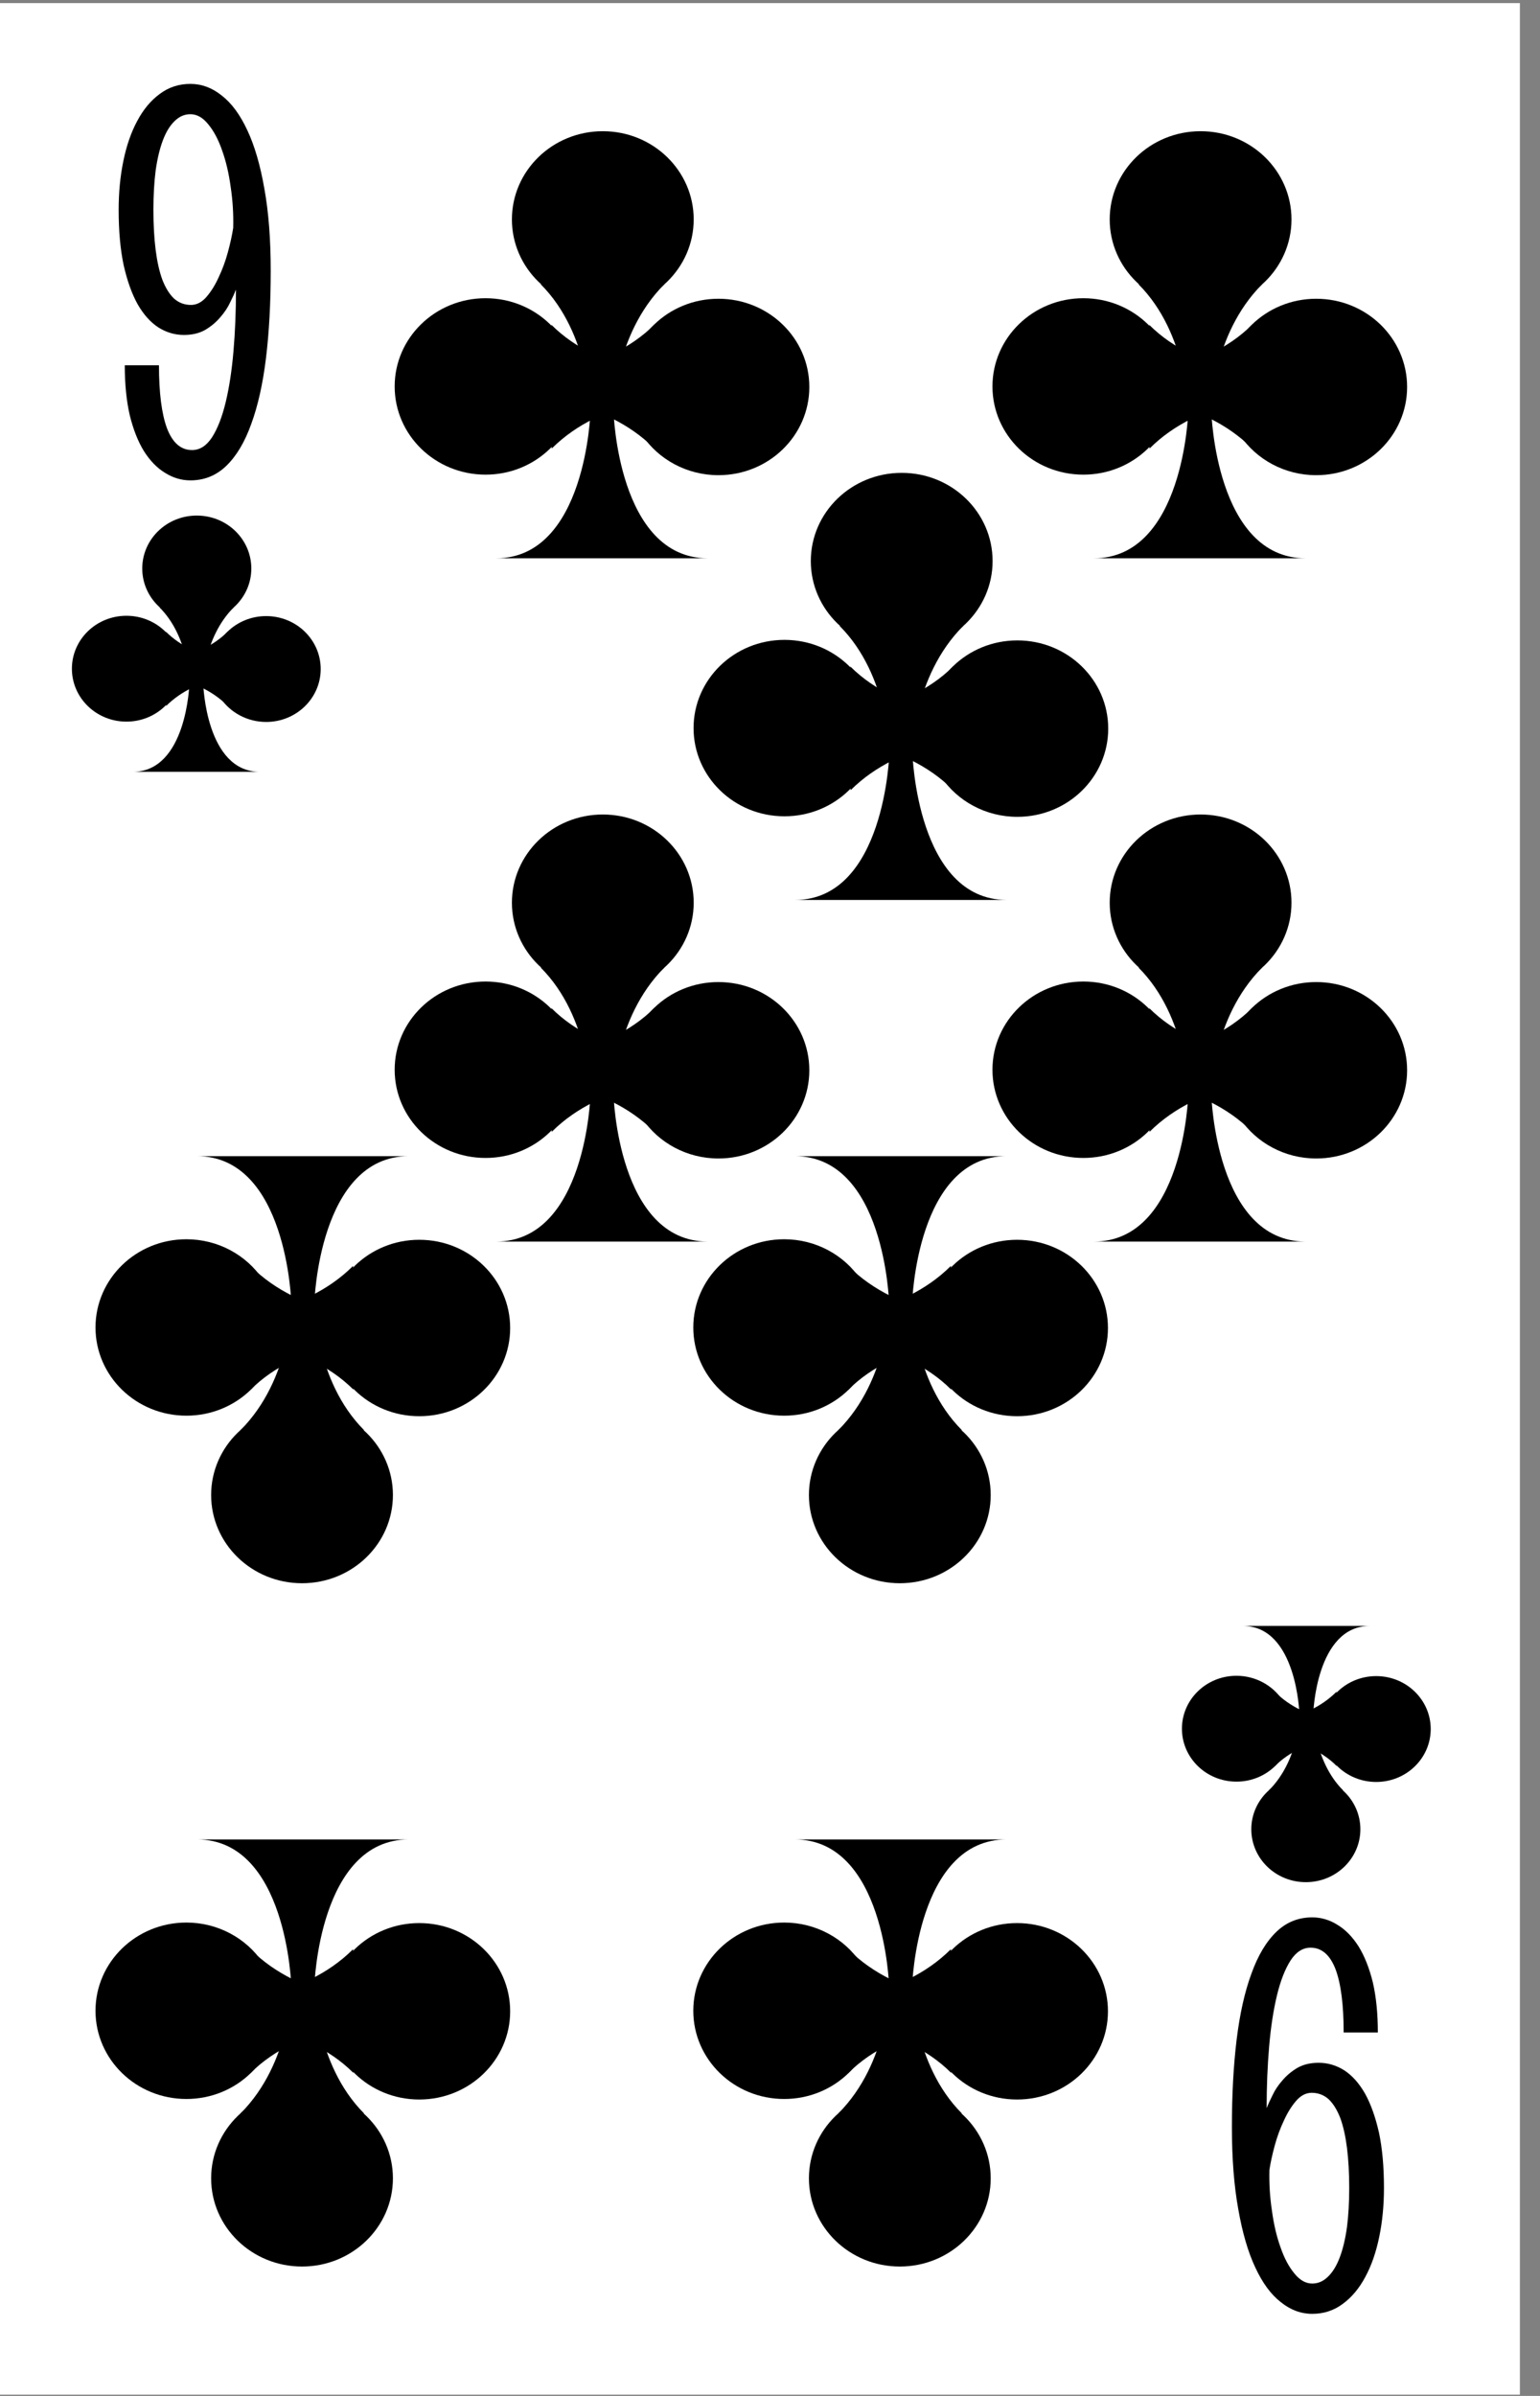 <?xml version='1.0' encoding='UTF-8'?>
<!-- Created with Inkscape (http://www.inkscape.org/) and export_objects.py -->
<svg xmlns:cc="http://creativecommons.org/ns#" xmlns:dc="http://purl.org/dc/elements/1.1/" xmlns:inkscape="http://www.inkscape.org/namespaces/inkscape" xmlns:rdf="http://www.w3.org/1999/02/22-rdf-syntax-ns#" xmlns:sodipodi="http://sodipodi.sourceforge.net/DTD/sodipodi-0.dtd" xmlns:xlink="http://www.w3.org/1999/xlink" xmlns="http://www.w3.org/2000/svg" version="1.1" width="57.15mm" height="88.9mm" viewBox="0 0 57.15 88.9" id="svg4919" sodipodi:docname="n-005.svg"><rect x="0" y="0" width="57.15" height="88.9" fill="#808080" stroke="none"/><sodipodi:namedview id="base" pagecolor="#ffffff" bordercolor="#666666" borderopacity="1.0" inkscape:pageopacity="0.0" inkscape:pageshadow="2" inkscape:zoom="0.35" inkscape:cx="-50" inkscape:cy="560" inkscape:document-units="mm" inkscape:current-layer="layer1" showgrid="false" inkscape:window-width="1280" inkscape:window-height="940" inkscape:window-x="1909" inkscape:window-y="43" inkscape:window-maximized="1"/>
  <g inkscape:groupmode="layer" inkscape:label="n-" transform="matrix(1,0,0,1,-153.61,91.106)"><g transform="matrix(0.264,0,0,0.264,-195.588,-28.595)" id="g3941" inkscape:label="005">
      <rect style="display:inline;opacity:1;fill:#ffffff;fill-opacity:1;stroke:none;stroke-width:0.133;stroke-linecap:butt;stroke-linejoin:miter;stroke-miterlimit:47.146;stroke-dasharray:none;stroke-dashoffset:0;stroke-opacity:1;paint-order:markers fill stroke" id="rect17383" width="216.08" height="336.125" x="1320.291" y="-236.348"/>
      <g id="text17387" style="font-style:normal;font-variant:normal;font-weight:normal;font-stretch:normal;font-size:80.03px;line-height:125%;font-family:'Stint Ultra Condensed';-inkscape-font-specification:'Stint Ultra Condensed, ';font-variant-ligatures:normal;font-variant-caps:normal;font-variant-numeric:normal;font-feature-settings:normal;text-align:center;letter-spacing:0px;word-spacing:0px;writing-mode:lr-tb;text-anchor:middle;display:inline;fill:#000000;fill-opacity:1;stroke:none;stroke-width:1" aria-label="9" transform="translate(-2088.776,79.84)">
        <path id="path12744" style="font-style:normal;font-variant:normal;font-weight:normal;font-stretch:normal;font-size:80.03px;font-family:'Stint Ultra Condensed';-inkscape-font-specification:'Stint Ultra Condensed, ';text-align:center;text-anchor:middle;stroke-width:1" d="m 3444.666,-275.915 q -0.274,0.703 -0.821,1.798 -0.508,1.094 -1.407,2.11 -0.86,1.016 -2.11,1.758 -1.25,0.703 -2.97,0.703 -1.915,0 -3.595,-1.055 -1.68,-1.094 -2.931,-3.282 -1.211,-2.188 -1.954,-5.471 -0.703,-3.322 -0.703,-7.776 0,-3.673 0.664,-6.878 0.664,-3.243 1.954,-5.627 1.29,-2.423 3.165,-3.79 1.876,-1.407 4.298,-1.407 2.384,0 4.416,1.641 2.071,1.602 3.595,4.885 1.524,3.243 2.384,8.167 0.899,4.924 0.899,11.567 0,6.799 -0.664,12.27 -0.664,5.432 -2.071,9.261 -1.368,3.83 -3.517,5.901 -2.11,2.032 -5.041,2.032 -1.876,0 -3.556,-1.055 -1.68,-1.016 -2.97,-3.048 -1.25,-2.032 -1.993,-5.041 -0.703,-3.048 -0.703,-7.034 h 4.806 q 0,5.822 1.133,8.87 1.172,3.048 3.517,3.048 1.641,0 2.813,-1.798 1.172,-1.837 1.915,-4.924 0.743,-3.087 1.094,-7.151 0.352,-4.103 0.352,-8.675 z m -6.33,2.149 q 1.211,0 2.188,-1.133 0.977,-1.133 1.719,-2.774 0.781,-1.641 1.29,-3.517 0.508,-1.876 0.743,-3.4 0.078,-2.892 -0.352,-5.744 -0.391,-2.892 -1.211,-5.158 -0.782,-2.266 -1.954,-3.673 -1.133,-1.407 -2.501,-1.407 -1.25,0 -2.227,0.977 -0.977,0.938 -1.641,2.696 -0.664,1.758 -1.016,4.259 -0.313,2.462 -0.313,5.51 0,3.126 0.313,5.627 0.313,2.462 0.938,4.181 0.664,1.719 1.641,2.657 1.016,0.899 2.384,0.899 z" inkscape:connector-curvature="0"/>
      </g>
      <g id="text17391" style="font-style:normal;font-variant:normal;font-weight:normal;font-stretch:normal;font-size:80.03px;line-height:125%;font-family:'Stint Ultra Condensed';-inkscape-font-specification:'Stint Ultra Condensed, ';font-variant-ligatures:normal;font-variant-caps:normal;font-variant-numeric:normal;font-feature-settings:normal;text-align:center;letter-spacing:0px;word-spacing:0px;writing-mode:lr-tb;text-anchor:middle;display:inline;fill:#000000;fill-opacity:1;stroke:none;stroke-width:1" transform="rotate(180,-1044.388,39.92)" aria-label="9">
        <path id="path12741" style="font-style:normal;font-variant:normal;font-weight:normal;font-stretch:normal;font-size:80.03px;font-family:'Stint Ultra Condensed';-inkscape-font-specification:'Stint Ultra Condensed, ';text-align:center;text-anchor:middle;stroke-width:1" d="m -3589.548,20.336 q -0.274,0.703 -0.821,1.798 -0.508,1.094 -1.407,2.11 -0.86,1.016 -2.11,1.758 -1.25,0.703 -2.97,0.703 -1.915,0 -3.595,-1.055 -1.68,-1.094 -2.931,-3.282 -1.211,-2.188 -1.954,-5.471 -0.703,-3.322 -0.703,-7.776 0,-3.673 0.664,-6.878 0.664,-3.243 1.954,-5.627 1.29,-2.423 3.165,-3.79 1.876,-1.407 4.298,-1.407 2.384,0 4.416,1.641 2.071,1.602 3.595,4.885 1.524,3.243 2.384,8.167 0.899,4.924 0.899,11.567 0,6.799 -0.664,12.27 -0.664,5.432 -2.071,9.261 -1.368,3.83 -3.517,5.901 -2.11,2.032 -5.041,2.032 -1.876,0 -3.556,-1.055 -1.68,-1.016 -2.97,-3.048 -1.25,-2.032 -1.993,-5.041 -0.703,-3.048 -0.703,-7.034 h 4.806 q 0,5.822 1.133,8.87 1.172,3.048 3.517,3.048 1.641,0 2.814,-1.798 1.172,-1.837 1.915,-4.924 0.743,-3.087 1.094,-7.151 0.352,-4.103 0.352,-8.675 z m -6.33,2.149 q 1.211,0 2.188,-1.133 0.977,-1.133 1.719,-2.774 0.781,-1.641 1.29,-3.517 0.508,-1.876 0.742,-3.4 0.078,-2.892 -0.352,-5.744 -0.391,-2.892 -1.211,-5.158 -0.781,-2.266 -1.954,-3.673 -1.133,-1.407 -2.501,-1.407 -1.25,0 -2.227,0.977 -0.977,0.938 -1.641,2.696 -0.664,1.758 -1.016,4.259 -0.313,2.462 -0.313,5.51 0,3.126 0.313,5.627 0.313,2.462 0.938,4.181 0.664,1.719 1.641,2.657 1.016,0.899 2.384,0.899 z" inkscape:connector-curvature="0"/>
      </g>
      <g id="g17479" transform="matrix(-3.78,0,0,-3.78,1407.342,-188.33)" style="display:inline;stroke-width:0.635">
        <path inkscape:connector-curvature="0" id="path17465" d="m 3.35,4.66 c 0,-1.81 -1.51,-3.28 -3.38,-3.28 -1.87,0 -3.38,1.47 -3.38,3.28 0,1.81 1.51,3.28 3.38,3.28 1.87,0 3.38,-1.47 3.38,-3.28 z" style="stroke-width:0.635"/>
        <path inkscape:connector-curvature="0" id="path17467" d="m 7.71,-1.55 c 0,-1.81 -1.51,-3.28 -3.38,-3.28 -1.87,0 -3.38,1.47 -3.38,3.28 0,1.81 1.51,3.28 3.38,3.28 1.87,0 3.38,-1.47 3.38,-3.28 z" style="stroke-width:0.635"/>
        <path inkscape:connector-curvature="0" id="path17469" d="m -0.95,-1.57 c 0,-0.66 -0.2,-1.28 -0.55,-1.8 -0.6,-0.89 -1.65,-1.48 -2.83,-1.48 -1.87,0 -3.38,1.47 -3.38,3.28 0,1.81 1.51,3.28 3.38,3.28 1.87,0 3.38,-1.47 3.38,-3.28 z" style="stroke-width:0.635"/>
        <path inkscape:connector-curvature="0" id="path17471" d="m 3.94,-7.94 c -1.67,0 -2.55,1.36 -3.01,2.72 -0.46,1.36 -0.5,2.72 -0.5,2.72 h -0.86 c 0,0 -0.16,-5.43 -3.5,-5.44 z" style="stroke-width:0.635"/>
        <path inkscape:connector-curvature="0" id="path17473" d="m -2.32,2.25 c 1.9,-1.9 1.9,-4.75 1.9,-4.75 l 0.85,-0.01 c 0,0 0,2.91 1.85,4.76" style="stroke-width:0.635"/>
        <path inkscape:connector-curvature="0" id="path17475" d="m -1.94,-3.85 c 1.9,1.9 4.75,1.9 4.75,1.9 v 0.85 c 0,0 -2.91,0 -4.76,1.85" style="stroke-width:0.635"/>
        <path inkscape:connector-curvature="0" id="path17477" d="m 1.87,-3.86 c -1.9,1.9 -4.75,1.9 -4.75,1.9 v 0.85 c 0,0 2.91,0 4.76,1.85" style="stroke-width:0.635"/>
      </g>
      <g style="display:inline;stroke-width:0.635" transform="matrix(-3.78,0,0,-3.78,1491.373,-188.33)" id="g17495">
        <path style="stroke-width:0.635" d="m 3.35,4.66 c 0,-1.81 -1.51,-3.28 -3.38,-3.28 -1.87,0 -3.38,1.47 -3.38,3.28 0,1.81 1.51,3.28 3.38,3.28 1.87,0 3.38,-1.47 3.38,-3.28 z" id="path17481" inkscape:connector-curvature="0"/>
        <path style="stroke-width:0.635" d="m 7.71,-1.55 c 0,-1.81 -1.51,-3.28 -3.38,-3.28 -1.87,0 -3.38,1.47 -3.38,3.28 0,1.81 1.51,3.28 3.38,3.28 1.87,0 3.38,-1.47 3.38,-3.28 z" id="path17483" inkscape:connector-curvature="0"/>
        <path style="stroke-width:0.635" d="m -0.95,-1.57 c 0,-0.66 -0.2,-1.28 -0.55,-1.8 -0.6,-0.89 -1.65,-1.48 -2.83,-1.48 -1.87,0 -3.38,1.47 -3.38,3.28 0,1.81 1.51,3.28 3.38,3.28 1.87,0 3.38,-1.47 3.38,-3.28 z" id="path17485" inkscape:connector-curvature="0"/>
        <path style="stroke-width:0.635" d="m 3.94,-7.94 c -1.67,0 -2.55,1.36 -3.01,2.72 -0.46,1.36 -0.5,2.72 -0.5,2.72 h -0.86 c 0,0 -0.16,-5.43 -3.5,-5.44 z" id="path17487" inkscape:connector-curvature="0"/>
        <path style="stroke-width:0.635" d="m -2.32,2.25 c 1.9,-1.9 1.9,-4.75 1.9,-4.75 l 0.85,-0.01 c 0,0 0,2.91 1.85,4.76" id="path17489" inkscape:connector-curvature="0"/>
        <path style="stroke-width:0.635" d="m -1.94,-3.85 c 1.9,1.9 4.75,1.9 4.75,1.9 v 0.85 c 0,0 -2.91,0 -4.76,1.85" id="path17491" inkscape:connector-curvature="0"/>
        <path style="stroke-width:0.635" d="m 1.87,-3.86 c -1.9,1.9 -4.75,1.9 -4.75,1.9 v 0.85 c 0,0 2.91,0 4.76,1.85" id="path17493" inkscape:connector-curvature="0"/>
      </g>
      <g id="g17511" transform="matrix(-3.78,0,0,-3.78,1449.358,-140.312)" style="display:inline;stroke-width:0.635">
        <path inkscape:connector-curvature="0" id="path17497" d="m 3.35,4.66 c 0,-1.81 -1.51,-3.28 -3.38,-3.28 -1.87,0 -3.38,1.47 -3.38,3.28 0,1.81 1.51,3.28 3.38,3.28 1.87,0 3.38,-1.47 3.38,-3.28 z" style="stroke-width:0.635"/>
        <path inkscape:connector-curvature="0" id="path17499" d="m 7.71,-1.55 c 0,-1.81 -1.51,-3.28 -3.38,-3.28 -1.87,0 -3.38,1.47 -3.38,3.28 0,1.81 1.51,3.28 3.38,3.28 1.87,0 3.38,-1.47 3.38,-3.28 z" style="stroke-width:0.635"/>
        <path inkscape:connector-curvature="0" id="path17501" d="m -0.95,-1.57 c 0,-0.66 -0.2,-1.28 -0.55,-1.8 -0.6,-0.89 -1.65,-1.48 -2.83,-1.48 -1.87,0 -3.38,1.47 -3.38,3.28 0,1.81 1.51,3.28 3.38,3.28 1.87,0 3.38,-1.47 3.38,-3.28 z" style="stroke-width:0.635"/>
        <path inkscape:connector-curvature="0" id="path17503" d="m 3.94,-7.94 c -1.67,0 -2.55,1.36 -3.01,2.72 -0.46,1.36 -0.5,2.72 -0.5,2.72 h -0.86 c 0,0 -0.16,-5.43 -3.5,-5.44 z" style="stroke-width:0.635"/>
        <path inkscape:connector-curvature="0" id="path17505" d="m -2.32,2.25 c 1.9,-1.9 1.9,-4.75 1.9,-4.75 l 0.85,-0.01 c 0,0 0,2.91 1.85,4.76" style="stroke-width:0.635"/>
        <path inkscape:connector-curvature="0" id="path17507" d="m -1.94,-3.85 c 1.9,1.9 4.75,1.9 4.75,1.9 v 0.85 c 0,0 -2.91,0 -4.76,1.85" style="stroke-width:0.635"/>
        <path inkscape:connector-curvature="0" id="path17509" d="m 1.87,-3.86 c -1.9,1.9 -4.75,1.9 -4.75,1.9 v 0.85 c 0,0 2.91,0 4.76,1.85" style="stroke-width:0.635"/>
      </g>
      <g style="display:inline;stroke-width:0.635" transform="matrix(-3.78,0,0,-3.78,1407.342,-92.294)" id="g17527">
        <path style="stroke-width:0.635" d="m 3.35,4.66 c 0,-1.81 -1.51,-3.28 -3.38,-3.28 -1.87,0 -3.38,1.47 -3.38,3.28 0,1.81 1.51,3.28 3.38,3.28 1.87,0 3.38,-1.47 3.38,-3.28 z" id="path17513" inkscape:connector-curvature="0"/>
        <path style="stroke-width:0.635" d="m 7.71,-1.55 c 0,-1.81 -1.51,-3.28 -3.38,-3.28 -1.87,0 -3.38,1.47 -3.38,3.28 0,1.81 1.51,3.28 3.38,3.28 1.87,0 3.38,-1.47 3.38,-3.28 z" id="path17515" inkscape:connector-curvature="0"/>
        <path style="stroke-width:0.635" d="m -0.95,-1.57 c 0,-0.66 -0.2,-1.28 -0.55,-1.8 -0.6,-0.89 -1.65,-1.48 -2.83,-1.48 -1.87,0 -3.38,1.47 -3.38,3.28 0,1.81 1.51,3.28 3.38,3.28 1.87,0 3.38,-1.47 3.38,-3.28 z" id="path17517" inkscape:connector-curvature="0"/>
        <path style="stroke-width:0.635" d="m 3.94,-7.94 c -1.67,0 -2.55,1.36 -3.01,2.72 -0.46,1.36 -0.5,2.72 -0.5,2.72 h -0.86 c 0,0 -0.16,-5.43 -3.5,-5.44 z" id="path17519" inkscape:connector-curvature="0"/>
        <path style="stroke-width:0.635" d="m -2.32,2.25 c 1.9,-1.9 1.9,-4.75 1.9,-4.75 l 0.85,-0.01 c 0,0 0,2.91 1.85,4.76" id="path17521" inkscape:connector-curvature="0"/>
        <path style="stroke-width:0.635" d="m -1.94,-3.85 c 1.9,1.9 4.75,1.9 4.75,1.9 v 0.85 c 0,0 -2.91,0 -4.76,1.85" id="path17523" inkscape:connector-curvature="0"/>
        <path style="stroke-width:0.635" d="m 1.87,-3.86 c -1.9,1.9 -4.75,1.9 -4.75,1.9 v 0.85 c 0,0 2.91,0 4.76,1.85" id="path17525" inkscape:connector-curvature="0"/>
      </g>
      <g id="g17543" transform="matrix(-3.78,0,0,-3.78,1491.373,-92.294)" style="display:inline;stroke-width:0.635">
        <path inkscape:connector-curvature="0" id="path17529" d="m 3.35,4.66 c 0,-1.81 -1.51,-3.28 -3.38,-3.28 -1.87,0 -3.38,1.47 -3.38,3.28 0,1.81 1.51,3.28 3.38,3.28 1.87,0 3.38,-1.47 3.38,-3.28 z" style="stroke-width:0.635"/>
        <path inkscape:connector-curvature="0" id="path17531" d="m 7.71,-1.55 c 0,-1.81 -1.51,-3.28 -3.38,-3.28 -1.87,0 -3.38,1.47 -3.38,3.28 0,1.81 1.51,3.28 3.38,3.28 1.87,0 3.38,-1.47 3.38,-3.28 z" style="stroke-width:0.635"/>
        <path inkscape:connector-curvature="0" id="path17533" d="m -0.95,-1.57 c 0,-0.66 -0.2,-1.28 -0.55,-1.8 -0.6,-0.89 -1.65,-1.48 -2.83,-1.48 -1.87,0 -3.38,1.47 -3.38,3.28 0,1.81 1.51,3.28 3.38,3.28 1.87,0 3.38,-1.47 3.38,-3.28 z" style="stroke-width:0.635"/>
        <path inkscape:connector-curvature="0" id="path17535" d="m 3.94,-7.94 c -1.67,0 -2.55,1.36 -3.01,2.72 -0.46,1.36 -0.5,2.72 -0.5,2.72 h -0.86 c 0,0 -0.16,-5.43 -3.5,-5.44 z" style="stroke-width:0.635"/>
        <path inkscape:connector-curvature="0" id="path17537" d="m -2.32,2.25 c 1.9,-1.9 1.9,-4.75 1.9,-4.75 l 0.85,-0.01 c 0,0 0,2.91 1.85,4.76" style="stroke-width:0.635"/>
        <path inkscape:connector-curvature="0" id="path17539" d="m -1.94,-3.85 c 1.9,1.9 4.75,1.9 4.75,1.9 v 0.85 c 0,0 -2.91,0 -4.76,1.85" style="stroke-width:0.635"/>
        <path inkscape:connector-curvature="0" id="path17541" d="m 1.87,-3.86 c -1.9,1.9 -4.75,1.9 -4.75,1.9 v 0.85 c 0,0 2.91,0 4.76,1.85" style="stroke-width:0.635"/>
      </g>
      <g id="g17559" transform="matrix(3.78,0,0,3.78,1365.289,51.759)" style="display:inline;stroke-width:0.635">
        <path inkscape:connector-curvature="0" id="path17545" d="m 3.35,4.66 c 0,-1.81 -1.51,-3.28 -3.38,-3.28 -1.87,0 -3.38,1.47 -3.38,3.28 0,1.81 1.51,3.28 3.38,3.28 1.87,0 3.38,-1.47 3.38,-3.28 z" style="stroke-width:0.635"/>
        <path inkscape:connector-curvature="0" id="path17547" d="m 7.71,-1.55 c 0,-1.81 -1.51,-3.28 -3.38,-3.28 -1.87,0 -3.38,1.47 -3.38,3.28 0,1.81 1.51,3.28 3.38,3.28 1.87,0 3.38,-1.47 3.38,-3.28 z" style="stroke-width:0.635"/>
        <path inkscape:connector-curvature="0" id="path17549" d="m -0.95,-1.57 c 0,-0.66 -0.2,-1.28 -0.55,-1.8 -0.6,-0.89 -1.65,-1.48 -2.83,-1.48 -1.87,0 -3.38,1.47 -3.38,3.28 0,1.81 1.51,3.28 3.38,3.28 1.87,0 3.38,-1.47 3.38,-3.28 z" style="stroke-width:0.635"/>
        <path inkscape:connector-curvature="0" id="path17551" d="m 3.94,-7.94 c -1.67,0 -2.55,1.36 -3.01,2.72 -0.46,1.36 -0.5,2.72 -0.5,2.72 h -0.86 c 0,0 -0.16,-5.43 -3.5,-5.44 z" style="stroke-width:0.635"/>
        <path inkscape:connector-curvature="0" id="path17553" d="m -2.32,2.25 c 1.9,-1.9 1.9,-4.75 1.9,-4.75 l 0.85,-0.01 c 0,0 0,2.91 1.85,4.76" style="stroke-width:0.635"/>
        <path inkscape:connector-curvature="0" id="path17555" d="m -1.94,-3.85 c 1.9,1.9 4.75,1.9 4.75,1.9 v 0.85 c 0,0 -2.91,0 -4.76,1.85" style="stroke-width:0.635"/>
        <path inkscape:connector-curvature="0" id="path17557" d="m 1.87,-3.86 c -1.9,1.9 -4.75,1.9 -4.75,1.9 v 0.85 c 0,0 2.91,0 4.76,1.85" style="stroke-width:0.635"/>
      </g>
      <g style="display:inline;stroke-width:0.635" transform="matrix(3.78,0,0,3.78,1449.32,51.759)" id="g17575">
        <path style="stroke-width:0.635" d="m 3.35,4.66 c 0,-1.81 -1.51,-3.28 -3.38,-3.28 -1.87,0 -3.38,1.47 -3.38,3.28 0,1.81 1.51,3.28 3.38,3.28 1.87,0 3.38,-1.47 3.38,-3.28 z" id="path17561" inkscape:connector-curvature="0"/>
        <path style="stroke-width:0.635" d="m 7.71,-1.55 c 0,-1.81 -1.51,-3.28 -3.38,-3.28 -1.87,0 -3.38,1.47 -3.38,3.28 0,1.81 1.51,3.28 3.38,3.28 1.87,0 3.38,-1.47 3.38,-3.28 z" id="path17563" inkscape:connector-curvature="0"/>
        <path style="stroke-width:0.635" d="m -0.95,-1.57 c 0,-0.66 -0.2,-1.28 -0.55,-1.8 -0.6,-0.89 -1.65,-1.48 -2.83,-1.48 -1.87,0 -3.38,1.47 -3.38,3.28 0,1.81 1.51,3.28 3.38,3.28 1.87,0 3.38,-1.47 3.38,-3.28 z" id="path17565" inkscape:connector-curvature="0"/>
        <path style="stroke-width:0.635" d="m 3.94,-7.94 c -1.67,0 -2.55,1.36 -3.01,2.72 -0.46,1.36 -0.5,2.72 -0.5,2.72 h -0.86 c 0,0 -0.16,-5.43 -3.5,-5.44 z" id="path17567" inkscape:connector-curvature="0"/>
        <path style="stroke-width:0.635" d="m -2.32,2.25 c 1.9,-1.9 1.9,-4.75 1.9,-4.75 l 0.85,-0.01 c 0,0 0,2.91 1.85,4.76" id="path17569" inkscape:connector-curvature="0"/>
        <path style="stroke-width:0.635" d="m -1.94,-3.85 c 1.9,1.9 4.75,1.9 4.75,1.9 v 0.85 c 0,0 -2.91,0 -4.76,1.85" id="path17571" inkscape:connector-curvature="0"/>
        <path style="stroke-width:0.635" d="m 1.87,-3.86 c -1.9,1.9 -4.75,1.9 -4.75,1.9 v 0.85 c 0,0 2.91,0 4.76,1.85" id="path17573" inkscape:connector-curvature="0"/>
      </g>
      <g style="display:inline;stroke-width:0.635" transform="matrix(3.78,0,0,3.78,1365.289,-44.277)" id="g17607">
        <path style="stroke-width:0.635" d="m 3.35,4.66 c 0,-1.81 -1.51,-3.28 -3.38,-3.28 -1.87,0 -3.38,1.47 -3.38,3.28 0,1.81 1.51,3.28 3.38,3.28 1.87,0 3.38,-1.47 3.38,-3.28 z" id="path17593" inkscape:connector-curvature="0"/>
        <path style="stroke-width:0.635" d="m 7.71,-1.55 c 0,-1.81 -1.51,-3.28 -3.38,-3.28 -1.87,0 -3.38,1.47 -3.38,3.28 0,1.81 1.51,3.28 3.38,3.28 1.87,0 3.38,-1.47 3.38,-3.28 z" id="path17595" inkscape:connector-curvature="0"/>
        <path style="stroke-width:0.635" d="m -0.95,-1.57 c 0,-0.66 -0.2,-1.28 -0.55,-1.8 -0.6,-0.89 -1.65,-1.48 -2.83,-1.48 -1.87,0 -3.38,1.47 -3.38,3.28 0,1.81 1.51,3.28 3.38,3.28 1.87,0 3.38,-1.47 3.38,-3.28 z" id="path17597" inkscape:connector-curvature="0"/>
        <path style="stroke-width:0.635" d="m 3.94,-7.94 c -1.67,0 -2.55,1.36 -3.01,2.72 -0.46,1.36 -0.5,2.72 -0.5,2.72 h -0.86 c 0,0 -0.16,-5.43 -3.5,-5.44 z" id="path17599" inkscape:connector-curvature="0"/>
        <path style="stroke-width:0.635" d="m -2.32,2.25 c 1.9,-1.9 1.9,-4.75 1.9,-4.75 l 0.85,-0.01 c 0,0 0,2.91 1.85,4.76" id="path17601" inkscape:connector-curvature="0"/>
        <path style="stroke-width:0.635" d="m -1.94,-3.85 c 1.9,1.9 4.75,1.9 4.75,1.9 v 0.85 c 0,0 -2.91,0 -4.76,1.85" id="path17603" inkscape:connector-curvature="0"/>
        <path style="stroke-width:0.635" d="m 1.87,-3.86 c -1.9,1.9 -4.75,1.9 -4.75,1.9 v 0.85 c 0,0 2.91,0 4.76,1.85" id="path17605" inkscape:connector-curvature="0"/>
      </g>
      <g id="g17623" transform="matrix(3.78,0,0,3.78,1449.32,-44.277)" style="display:inline;stroke-width:0.635">
        <path inkscape:connector-curvature="0" id="path17609" d="m 3.35,4.66 c 0,-1.81 -1.51,-3.28 -3.38,-3.28 -1.87,0 -3.38,1.47 -3.38,3.28 0,1.81 1.51,3.28 3.38,3.28 1.87,0 3.38,-1.47 3.38,-3.28 z" style="stroke-width:0.635"/>
        <path inkscape:connector-curvature="0" id="path17611" d="m 7.71,-1.55 c 0,-1.81 -1.51,-3.28 -3.38,-3.28 -1.87,0 -3.38,1.47 -3.38,3.28 0,1.81 1.51,3.28 3.38,3.28 1.87,0 3.38,-1.47 3.38,-3.28 z" style="stroke-width:0.635"/>
        <path inkscape:connector-curvature="0" id="path17613" d="m -0.95,-1.57 c 0,-0.66 -0.2,-1.28 -0.55,-1.8 -0.6,-0.89 -1.65,-1.48 -2.83,-1.48 -1.87,0 -3.38,1.47 -3.38,3.28 0,1.81 1.51,3.28 3.38,3.28 1.87,0 3.38,-1.47 3.38,-3.28 z" style="stroke-width:0.635"/>
        <path inkscape:connector-curvature="0" id="path17615" d="m 3.94,-7.94 c -1.67,0 -2.55,1.36 -3.01,2.72 -0.46,1.36 -0.5,2.72 -0.5,2.72 h -0.86 c 0,0 -0.16,-5.43 -3.5,-5.44 z" style="stroke-width:0.635"/>
        <path inkscape:connector-curvature="0" id="path17617" d="m -2.32,2.25 c 1.9,-1.9 1.9,-4.75 1.9,-4.75 l 0.85,-0.01 c 0,0 0,2.91 1.85,4.76" style="stroke-width:0.635"/>
        <path inkscape:connector-curvature="0" id="path17619" d="m -1.94,-3.85 c 1.9,1.9 4.75,1.9 4.75,1.9 v 0.85 c 0,0 -2.91,0 -4.76,1.85" style="stroke-width:0.635"/>
        <path inkscape:connector-curvature="0" id="path17621" d="m 1.87,-3.86 c -1.9,1.9 -4.75,1.9 -4.75,1.9 v 0.85 c 0,0 2.91,0 4.76,1.85" style="stroke-width:0.635"/>
      </g>
      <g style="display:inline;stroke-width:1.058" transform="matrix(-2.268,0,0,-2.268,1350.313,-146.315)" id="g17639">
        <path style="stroke-width:1.058" d="m 3.35,4.66 c 0,-1.81 -1.51,-3.28 -3.38,-3.28 -1.87,0 -3.38,1.47 -3.38,3.28 0,1.81 1.51,3.28 3.38,3.28 1.87,0 3.38,-1.47 3.38,-3.28 z" id="path17625" inkscape:connector-curvature="0"/>
        <path style="stroke-width:1.058" d="m 7.71,-1.55 c 0,-1.81 -1.51,-3.28 -3.38,-3.28 -1.87,0 -3.38,1.47 -3.38,3.28 0,1.81 1.51,3.28 3.38,3.28 1.87,0 3.38,-1.47 3.38,-3.28 z" id="path17627" inkscape:connector-curvature="0"/>
        <path style="stroke-width:1.058" d="m -0.95,-1.57 c 0,-0.66 -0.2,-1.28 -0.55,-1.8 -0.6,-0.89 -1.65,-1.48 -2.83,-1.48 -1.87,0 -3.38,1.47 -3.38,3.28 0,1.81 1.51,3.28 3.38,3.28 1.87,0 3.38,-1.47 3.38,-3.28 z" id="path17629" inkscape:connector-curvature="0"/>
        <path style="stroke-width:1.058" d="m 3.94,-7.94 c -1.67,0 -2.55,1.36 -3.01,2.72 -0.46,1.36 -0.5,2.72 -0.5,2.72 h -0.86 c 0,0 -0.16,-5.43 -3.5,-5.44 z" id="path17631" inkscape:connector-curvature="0"/>
        <path style="stroke-width:1.058" d="m -2.32,2.25 c 1.9,-1.9 1.9,-4.75 1.9,-4.75 l 0.85,-0.01 c 0,0 0,2.91 1.85,4.76" id="path17633" inkscape:connector-curvature="0"/>
        <path style="stroke-width:1.058" d="m -1.94,-3.85 c 1.9,1.9 4.75,1.9 4.75,1.9 v 0.85 c 0,0 -2.91,0 -4.76,1.85" id="path17635" inkscape:connector-curvature="0"/>
        <path style="stroke-width:1.058" d="m 1.87,-3.86 c -1.9,1.9 -4.75,1.9 -4.75,1.9 v 0.85 c 0,0 2.91,0 4.76,1.85" id="path17637" inkscape:connector-curvature="0"/>
      </g>
      <g id="g17655" transform="matrix(2.268,0,0,2.268,1506.349,9.743)" style="display:inline;stroke-width:1.058">
        <path inkscape:connector-curvature="0" id="path17641" d="m 3.35,4.66 c 0,-1.81 -1.51,-3.28 -3.38,-3.28 -1.87,0 -3.38,1.47 -3.38,3.28 0,1.81 1.51,3.28 3.38,3.28 1.87,0 3.38,-1.47 3.38,-3.28 z" style="stroke-width:1.058"/>
        <path inkscape:connector-curvature="0" id="path17643" d="m 7.71,-1.55 c 0,-1.81 -1.51,-3.28 -3.38,-3.28 -1.87,0 -3.38,1.47 -3.38,3.28 0,1.81 1.51,3.28 3.38,3.28 1.87,0 3.38,-1.47 3.38,-3.28 z" style="stroke-width:1.058"/>
        <path inkscape:connector-curvature="0" id="path17645" d="m -0.95,-1.57 c 0,-0.66 -0.2,-1.28 -0.55,-1.8 -0.6,-0.89 -1.65,-1.48 -2.83,-1.48 -1.87,0 -3.38,1.47 -3.38,3.28 0,1.81 1.51,3.28 3.38,3.28 1.87,0 3.38,-1.47 3.38,-3.28 z" style="stroke-width:1.058"/>
        <path inkscape:connector-curvature="0" id="path17647" d="m 3.94,-7.94 c -1.67,0 -2.55,1.36 -3.01,2.72 -0.46,1.36 -0.5,2.72 -0.5,2.72 h -0.86 c 0,0 -0.16,-5.43 -3.5,-5.44 z" style="stroke-width:1.058"/>
        <path inkscape:connector-curvature="0" id="path17649" d="m -2.32,2.25 c 1.9,-1.9 1.9,-4.75 1.9,-4.75 l 0.85,-0.01 c 0,0 0,2.91 1.85,4.76" style="stroke-width:1.058"/>
        <path inkscape:connector-curvature="0" id="path17651" d="m -1.94,-3.85 c 1.9,1.9 4.75,1.9 4.75,1.9 v 0.85 c 0,0 -2.91,0 -4.76,1.85" style="stroke-width:1.058"/>
        <path inkscape:connector-curvature="0" id="path17653" d="m 1.87,-3.86 c -1.9,1.9 -4.75,1.9 -4.75,1.9 v 0.85 c 0,0 2.91,0 4.76,1.85" style="stroke-width:1.058"/>
      </g>
    </g>
    </g></svg>
